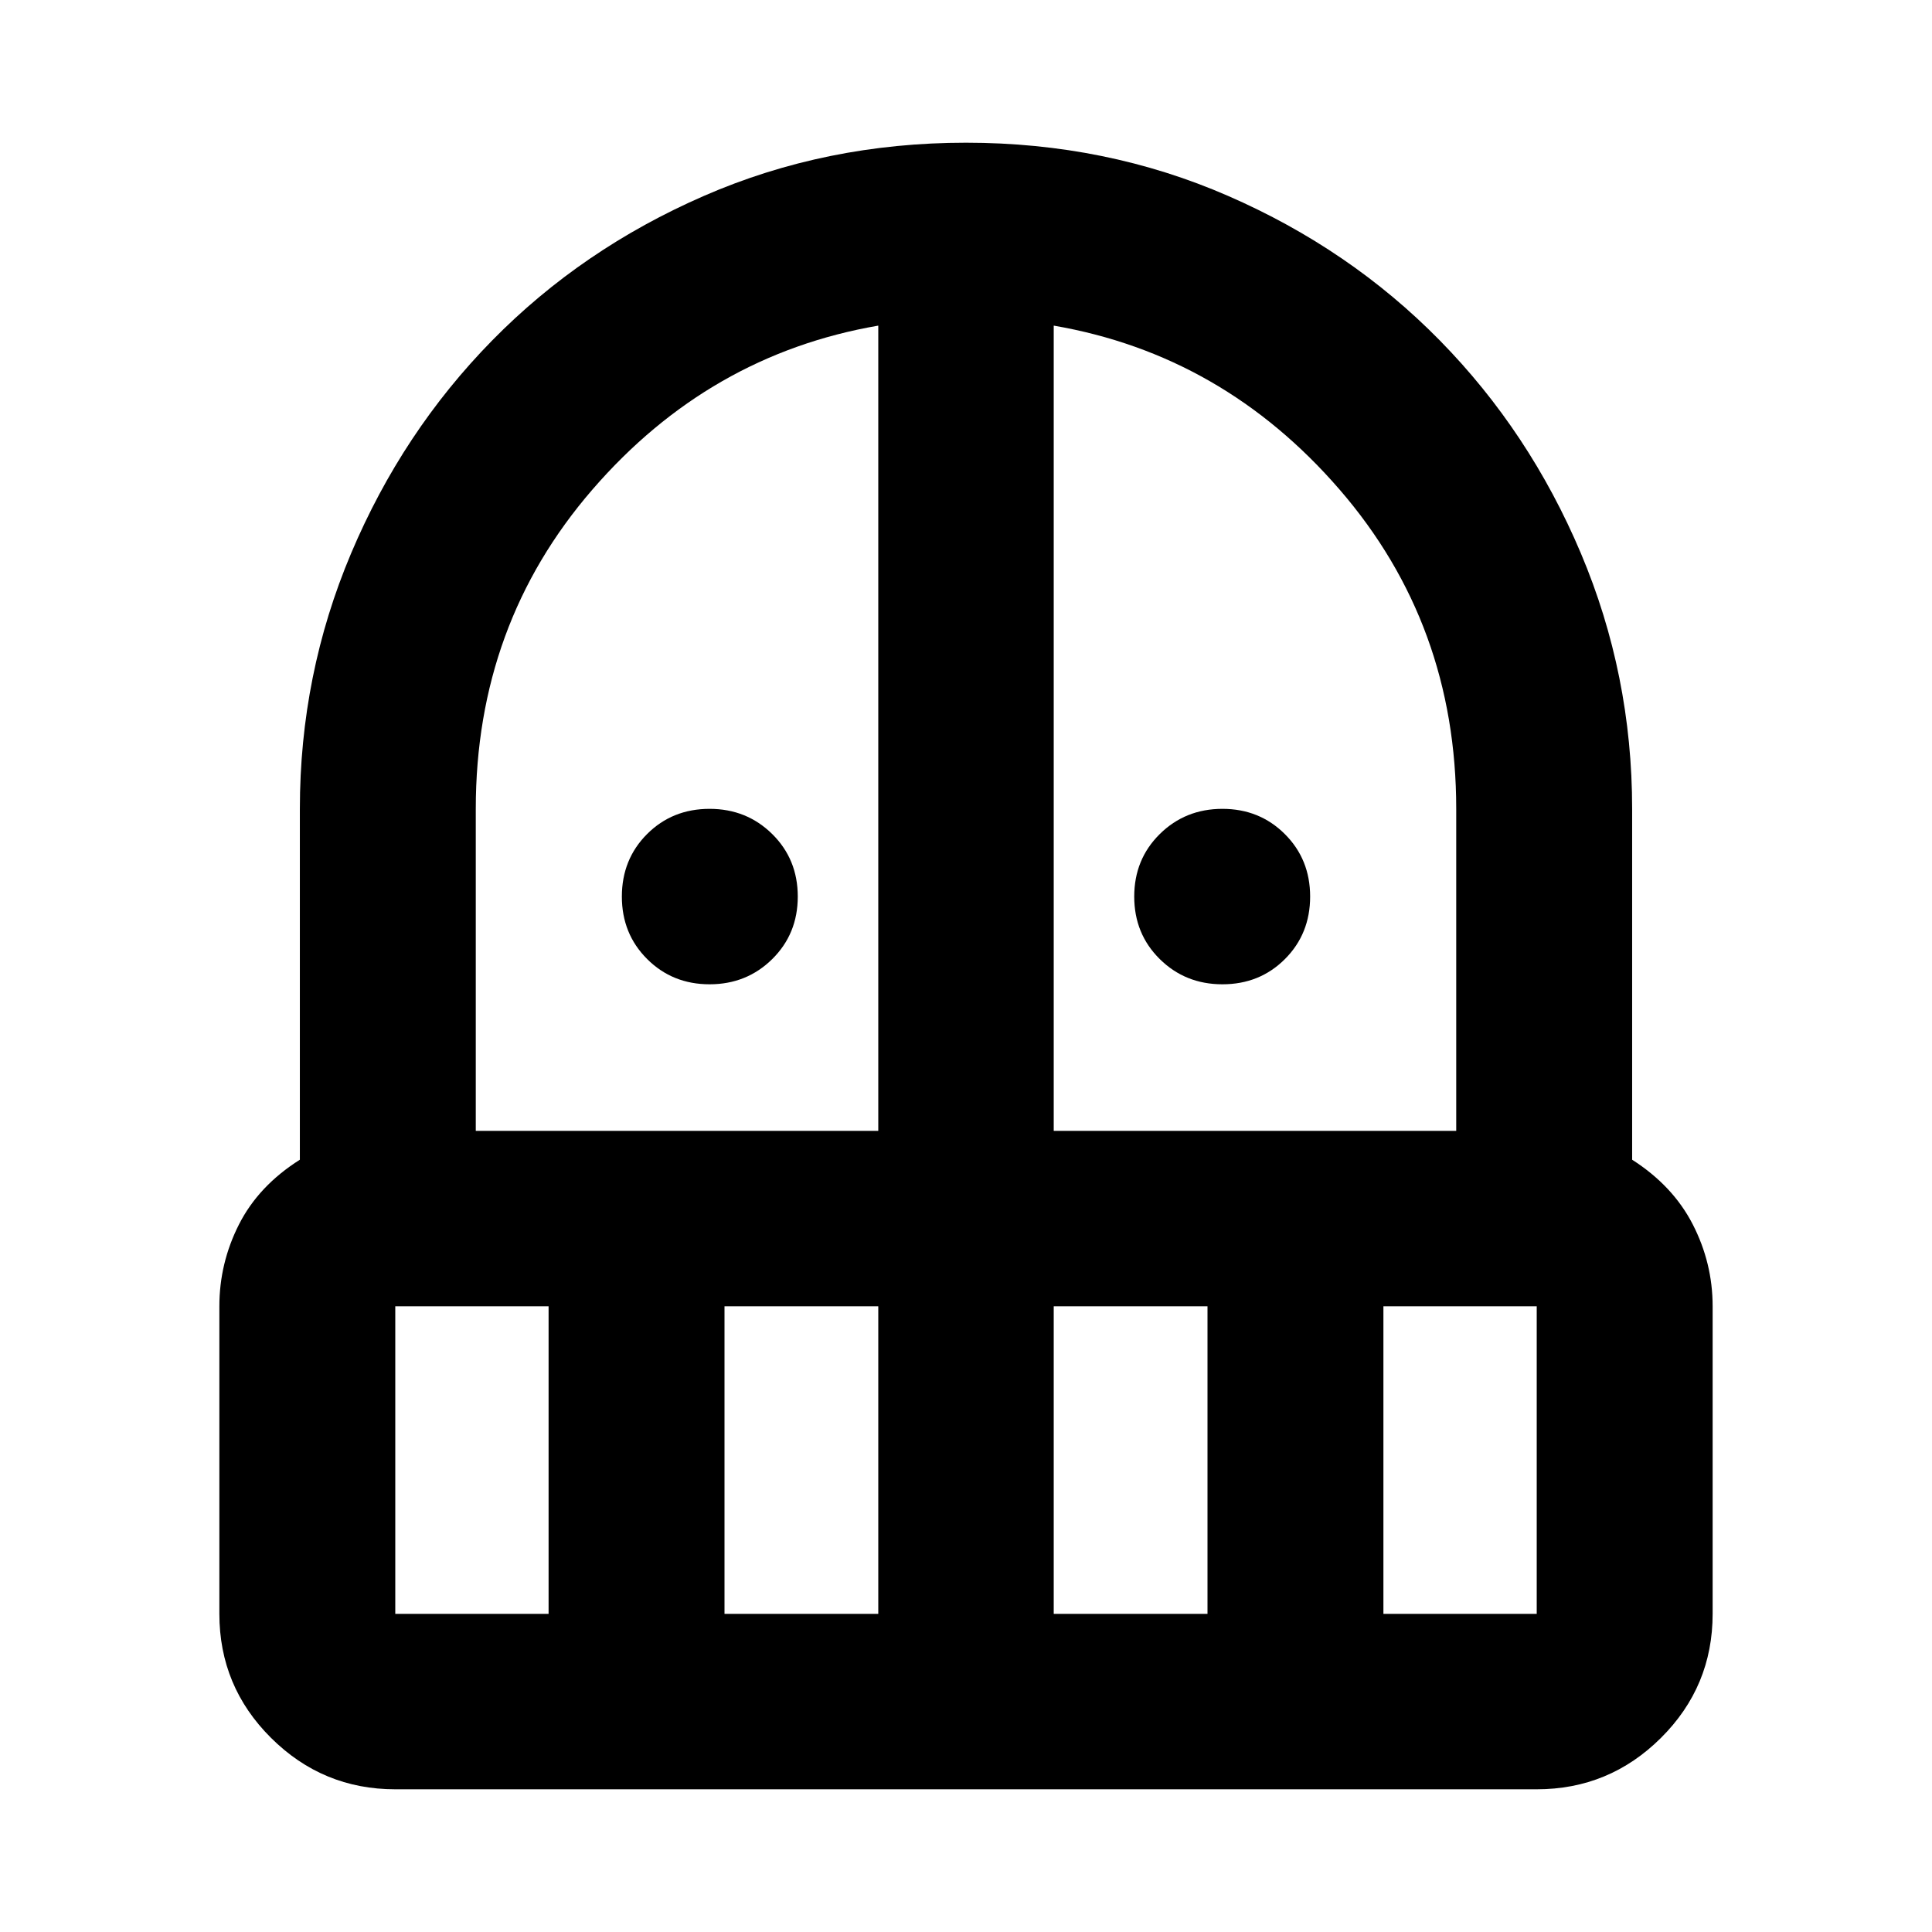 <svg xmlns="http://www.w3.org/2000/svg" height="24" viewBox="0 -960 960 960" width="24"><path d="M352.59-470.91q-18.44 0-31.01-12.53Q309-495.98 309-514.5t12.53-31.06q12.53-12.53 31.06-12.53 18.43 0 31.13 12.53 12.69 12.54 12.69 31.06t-12.69 31.06q-12.7 12.53-31.13 12.53Zm254.82 0q-18.43 0-31.13-12.53-12.69-12.54-12.69-31.06t12.69-31.06q12.7-12.53 31.13-12.53 18.44 0 31.01 12.53Q651-533.02 651-514.5t-12.53 31.06q-12.53 12.53-31.06 12.53Zm-411 400q-36.05 0-61.73-25.54Q109-121.98 109-158.09v-152.82q0-21.44 9.74-40.66 9.74-19.21 30.26-32.17v-174.35q0-66.71 25.48-127.01 25.48-60.29 70.05-105.7 44.58-45.42 105.23-71.85 60.65-26.44 130.24-26.44t130.24 26.44q60.65 26.43 105.23 71.85 44.57 45.41 70.05 105.7Q811-624.8 811-558.09v174.35q20.28 12.96 30.14 32.17 9.86 19.22 9.86 40.66v152.82q0 36.11-25.68 61.64-25.68 25.54-61.73 25.54H196.41Zm0-240v152.82h76.18v-152.82h-76.18ZM360-158.09h76.41v-152.82H360v152.82Zm-123.59-240h200V-798.2q-84.08 14.48-142.04 81.46-57.96 66.98-57.96 158.65v160Zm287.18 0h200v-160q0-91.67-57.96-158.65T523.59-798.2v400.11Zm0 240H600v-152.82h-76.41v152.82Zm163.82 0h76.18v-152.82h-76.18v152.82Z"/></svg>